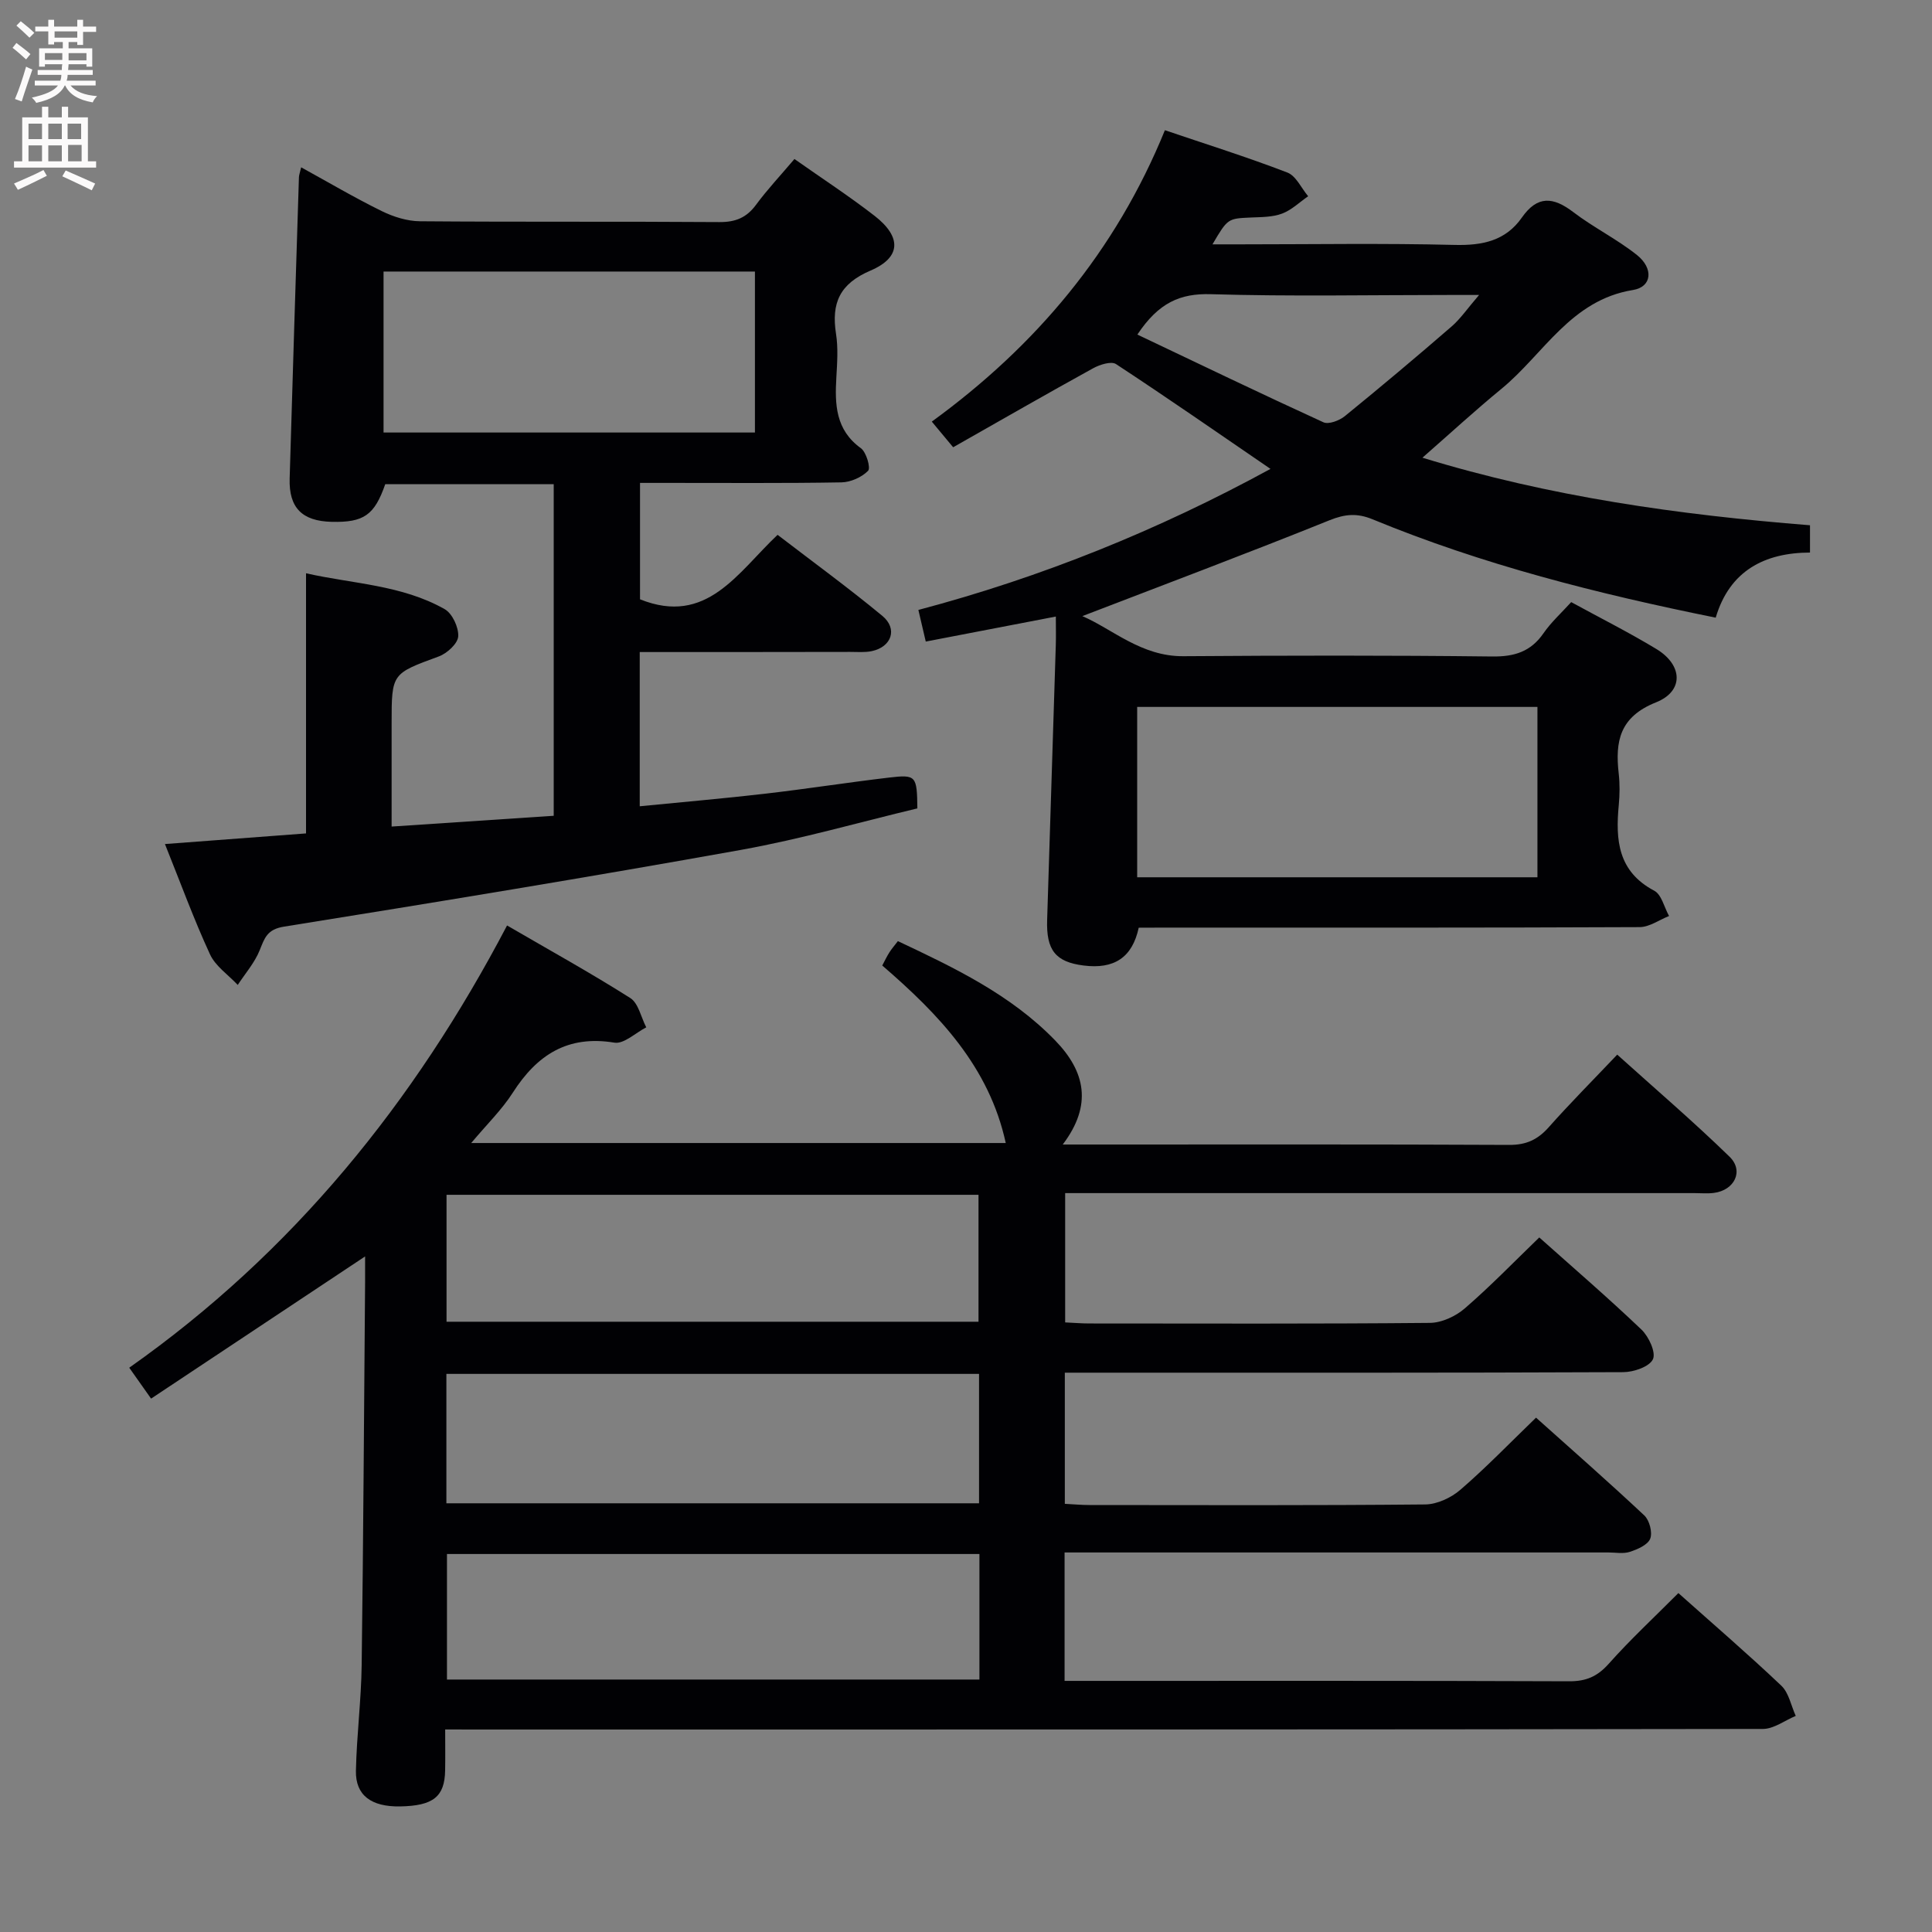 <svg enable-background="new 0 0 400 400" viewBox="0 0 400 400" xmlns="http://www.w3.org/2000/svg"><rect x="0" y="0" width="400" height="400" fill="#808080" stroke="none"/><g fill="#010104"><path d="m92.17 358.07c0 3.22.04 5.85-.01 8.47-.09 5.46-2.47 7.34-9.34 7.46-5.95.1-9.24-2.3-9.13-7.38.15-7.31 1.1-14.61 1.19-21.92.35-26.48.49-52.95.71-79.43.01-1.75 0-3.5 0-5.14-14.97 9.94-29.45 19.56-44.31 29.44-2.04-2.89-3.23-4.58-4.52-6.4 33.88-23.88 58.98-54.88 78.22-91.56 8.75 5.09 17.29 9.81 25.51 15.02 1.7 1.08 2.23 4 3.31 6.07-2.21 1.13-4.62 3.49-6.59 3.17-9.7-1.6-16.03 2.54-21.03 10.34-2.27 3.55-5.38 6.57-8.62 10.44h110.67c-3.43-15.77-13.82-26.62-25.57-36.75.57-1.07.97-1.93 1.48-2.72.44-.7.99-1.33 1.76-2.33 11.72 5.53 23.36 11.07 32.57 20.57 6.22 6.41 7.76 13.36 1.56 21.54h7.96c28.16 0 56.33-.06 84.49.08 3.52.02 5.9-1.1 8.17-3.66 4.41-4.97 9.11-9.69 14.18-15.03 7.88 7.1 15.8 13.88 23.25 21.13 3.03 2.94 1.03 6.96-3.25 7.5-1.31.17-2.66.04-4 .04-41.33 0-82.66 0-123.99 0-1.98 0-3.97 0-6.31 0v26.77c1.77.08 3.39.22 5.01.22 23.5.01 47 .1 70.49-.12 2.46-.02 5.35-1.36 7.25-3.01 5.28-4.56 10.14-9.59 15.41-14.68 6.91 6.17 14.21 12.45 21.16 19.08 1.52 1.45 3.03 4.74 2.37 6.14-.73 1.55-3.98 2.66-6.14 2.67-36.5.16-72.99.11-109.49.11-1.95 0-3.91 0-6.13 0v27.15c1.86.1 3.49.25 5.11.25 23.17.02 46.33.1 69.49-.12 2.48-.02 5.39-1.39 7.31-3.05 5.29-4.56 10.15-9.61 15.65-14.92 7.26 6.5 14.96 13.25 22.42 20.25 1.07 1 1.72 3.53 1.22 4.81-.51 1.29-2.62 2.2-4.21 2.72-1.36.45-2.97.13-4.47.13-35.5 0-71 0-106.49 0-1.95 0-3.9 0-6.08 0v26.59h5.5c33 0 66-.05 98.99.08 3.47.01 5.79-.97 8.13-3.58 4.52-5.08 9.53-9.73 14.46-14.68 7.24 6.46 14.44 12.65 21.31 19.17 1.57 1.49 2.02 4.14 2.99 6.26-2.27.94-4.54 2.7-6.81 2.7-88.49.14-176.99.12-265.48.12-2.15-.01-4.3-.01-7.33-.01zm.25-73.62v26.79h110.28c0-9.1 0-17.85 0-26.79-36.84 0-73.37 0-110.28 0zm.03-10.8h110.14c0-9.08 0-17.79 0-26.28-36.96 0-73.51 0-110.14 0zm110.33 48.09c-37.01 0-73.55 0-110.24 0v25.99h110.24c0-8.71 0-17.14 0-25.99z"/><path d="m235.76 192.07c-1.33 6.19-5.1 8.63-11.41 7.83-5.82-.73-7.76-3.19-7.55-9.46.61-18.95 1.2-37.9 1.79-56.85.06-1.81.01-3.62.01-5.94-9.21 1.77-17.92 3.45-26.93 5.18-.59-2.52-1.02-4.37-1.53-6.55 25.52-6.76 49.7-16.54 72.9-29.2-10.87-7.44-21.33-14.71-31.98-21.7-.99-.65-3.36.11-4.73.86-9.59 5.28-19.08 10.74-28.99 16.36-1.54-1.85-2.77-3.33-4.42-5.31 21.55-15.68 38.05-35.25 48.26-60.33 8.57 2.91 17.06 5.57 25.35 8.76 1.8.69 2.89 3.22 4.31 4.91-1.78 1.23-3.42 2.85-5.39 3.59-1.96.74-4.24.72-6.39.81-4.86.22-4.86.16-8.03 5.56h5.68c14.83 0 29.66-.25 44.48.12 5.75.14 10.54-.86 13.9-5.67 3.23-4.63 6.51-4.28 10.65-1.12 4.21 3.21 9.07 5.6 13.2 8.9 3.43 2.75 3.1 6.58-.84 7.22-12.91 2.08-18.49 13.28-27.25 20.47-5.38 4.41-10.5 9.13-16.35 14.25 26.42 8.1 53.05 11.82 80.24 13.99v5.65c-9.41.03-16.65 3.77-19.52 13.48-24.51-4.95-48.28-10.97-71.06-20.37-3.16-1.3-5.66-1.1-8.89.2-17.04 6.87-34.25 13.33-51.18 19.85 6.22 2.67 12.19 8.36 20.9 8.3 21.32-.15 42.65-.19 63.97.06 4.6.05 7.97-1 10.61-4.82 1.58-2.29 3.7-4.2 5.73-6.44 6.07 3.32 11.99 6.29 17.65 9.72 5.45 3.3 5.73 8.71-.08 11.03-7.53 3-8.5 8.05-7.73 14.77.24 2.14.21 4.34.01 6.49-.69 7.23-.19 13.76 7.34 17.74 1.52.8 2.07 3.45 3.07 5.24-2.03.8-4.06 2.29-6.09 2.3-32.65.15-65.31.1-97.96.1-1.82.02-3.64.02-5.75.02zm-.32-10.44h82.87c0-11.95 0-23.54 0-35.27-27.78 0-55.28 0-82.87 0zm.04-112.36c13.09 6.22 25.75 12.32 38.52 18.16 1.08.49 3.29-.35 4.42-1.26 7.46-6.07 14.83-12.26 22.1-18.56 1.9-1.65 3.36-3.82 5.71-6.54-2.85 0-4.47 0-6.09 0-16.47 0-32.95.33-49.41-.16-6.39-.2-10.85 1.75-15.25 8.36z"/><path d="m132.45 135v31.93c8.86-.88 17.41-1.61 25.94-2.6 8.57-.99 17.1-2.33 25.67-3.34 5.63-.66 5.79-.38 5.87 6.38-11.98 2.86-24.08 6.35-36.41 8.57-31.51 5.66-63.11 10.84-94.72 15.91-3.5.56-4.01 2.34-5.04 4.9-1.04 2.58-2.99 4.8-4.54 7.17-1.96-2.1-4.61-3.87-5.75-6.35-3.33-7.21-6.06-14.7-9.32-22.82 10.13-.76 19.64-1.48 29.21-2.2 0-17.93 0-35.5 0-53.86 9.63 2.19 19.79 2.38 28.71 7.43 1.58.9 2.91 3.77 2.8 5.63-.09 1.5-2.3 3.52-4 4.15-9.75 3.59-9.79 3.47-9.79 13.84v21.39c11.19-.74 22.2-1.47 33.56-2.23 0-22.94 0-45.66 0-68.65-11.65 0-23.25 0-34.88 0-2.23 6.4-4.43 7.95-11.1 7.79-6.13-.15-8.87-2.92-8.69-8.97.61-20.78 1.26-41.56 1.92-62.35.01-.47.2-.93.46-2.08 5.69 3.13 11.08 6.31 16.68 9.06 2.42 1.19 5.27 2.09 7.93 2.11 20.66.17 41.32.02 61.98.17 3.33.02 5.61-.9 7.58-3.57 2.36-3.2 5.11-6.12 7.96-9.49 5.59 3.94 11.27 7.64 16.61 11.78 5.59 4.35 5.51 8.6-.86 11.32-6.41 2.74-8.13 6.75-7.14 13.1.46 2.93.24 5.99.07 8.98-.33 5.62-.19 10.89 5.08 14.7 1.13.82 2.06 4.09 1.49 4.67-1.31 1.34-3.6 2.36-5.5 2.4-11.99.21-23.99.1-35.99.11-1.8 0-3.61 0-5.73 0v24.1c13.8 5.54 20.15-5.48 28.48-13.35 7.31 5.61 14.68 10.98 21.69 16.78 3.23 2.67 1.92 6.43-2.19 7.3-1.44.3-2.98.16-4.48.16-14.34.03-28.66.03-43.56.03zm-53.04-78.78v33.33h76.89c0-11.29 0-22.2 0-33.33-25.72 0-51.15 0-76.89 0z"/></g><path d="m2.6 9.9.8-1c.9.7 1.9 1.4 2.9 2.3l-.9 1.1c-1.1-1-2-1.8-2.8-2.4zm.5 10.6c.9-2.1 1.6-4.3 2.3-6.7.4.2.8.4 1.3.6-.7 2.1-1.5 4.3-2.2 6.6zm.3-15.2.9-.9c1 .8 2 1.6 2.8 2.4l-1 1c-.9-.9-1.8-1.7-2.7-2.5zm12.6-1.2h1.2v1.4h2.7v1.1h-2.7v2.7h-1.2v-.6h-1.8v1.3h4.9v3.8h-1.2v-.5h-3.7c0 .4-.1.9-.1 1.2h5.1v1h-5.2c0 .5-.1.9-.2 1.2h6v1h-5.2c1.1 1.3 2.9 2 5.5 2.2-.4.4-.7.8-.9 1.3-2.9-.5-4.8-1.6-5.7-3.5h-.1c-.8 1.7-2.7 2.9-5.9 3.6-.2-.4-.6-.8-.9-1.1 2.8-.6 4.6-1.4 5.4-2.5h-4.8v-1h5.3c.1-.3.2-.7.2-1.2h-4.9v-1h5c0-.4 0-.8.1-1.2h-3.6v.5h-1.2v-3.8h4.9v-1.3h-1.8v.5h-1.2v-2.7h-2.7v-1h2.7v-1.4h1.2v1.4h4.8zm-6.7 8.3h3.6c0-.4 0-.9 0-1.4h-3.6zm1.9-4.6h4.8v-1.3h-4.7v1.3zm6.7 3.2h-3.7v1.5h3.7z" fill="#fbfafa"/><path d="m8.7 22.1h1.3v2.2h2.8v-2.2h1.3v2.2h4.1v9.1h1.7v1.3h-17v-1.3h1.7v-9.1h4.1zm.3 13.1.7 1.2c-1.8.9-3.8 1.9-6 2.9-.2-.4-.5-.8-.8-1.3 2.3-1 4.4-1.9 6.1-2.8zm-3.1-6.4h2.8v-3.2h-2.8zm0 4.6h2.8v-3.3h-2.8zm4.1-4.6h2.8v-3.2h-2.8zm0 4.6h2.8v-3.3h-2.8zm3.6 1.9c2.1.9 4.1 1.8 6.1 2.7l-.7 1.4c-2.2-1.1-4.2-2-6.1-2.9zm3.2-9.7h-2.8v3.2h2.8zm-2.7 7.8h2.8v-3.4h-2.8z" fill="#fbfafa"/></svg>